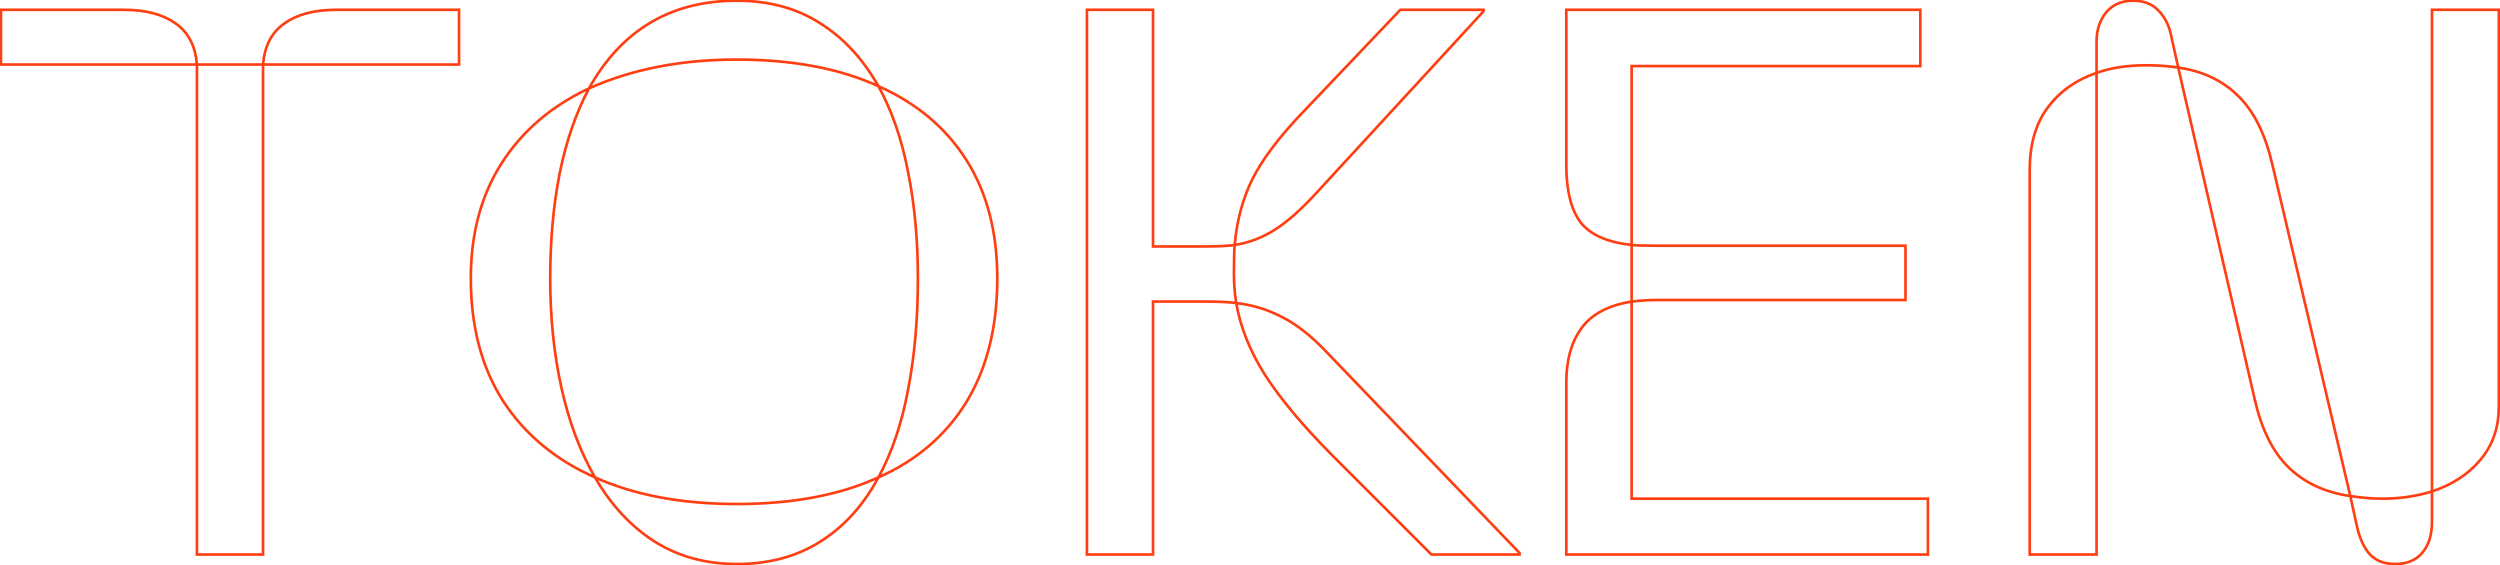 <svg width="1880" height="425" viewBox="0 0 1880 425" fill="none" xmlns="http://www.w3.org/2000/svg">
<path d="M0.711 7.386V6.386H-0.289V7.386H0.711ZM132.108 17.669L131.524 18.481L131.534 18.488L132.108 17.669ZM148.104 48.519V49.519H149.19L149.101 48.437L148.104 48.519ZM0.711 48.519H-0.289V49.519H0.711V48.519ZM197.806 48.519L196.81 48.437L196.721 49.519H197.806V48.519ZM213.802 17.669L214.376 18.488L214.387 18.48L213.802 17.669ZM345.199 7.386H346.199V6.386H345.199V7.386ZM345.199 48.519V49.519H346.199V48.519H345.199ZM148.104 48.519V47.519H147.104V48.519H148.104ZM197.806 48.519H198.806V47.519H197.806V48.519ZM197.806 417V418H198.806V417H197.806ZM148.104 417H147.104V418H148.104V417ZM0.711 8.386H93.26V6.386H0.711V8.386ZM93.26 8.386C109.508 8.386 122.228 11.787 131.524 18.48L132.692 16.857C122.945 9.839 109.766 6.386 93.26 6.386V8.386ZM131.534 18.488C140.763 24.948 145.984 34.93 147.107 48.6L149.101 48.437C147.939 34.304 142.496 23.72 132.681 16.85L131.534 18.488ZM148.104 47.519H0.711V49.519H148.104V47.519ZM1.711 48.519V7.386H-0.289V48.519H1.711ZM198.803 48.6C199.926 34.93 205.147 24.948 214.376 18.488L213.229 16.85C203.414 23.72 197.971 34.304 196.81 48.437L198.803 48.6ZM214.387 18.48C223.681 11.789 236.494 8.386 252.936 8.386V6.386C236.242 6.386 222.967 9.838 213.218 16.857L214.387 18.48ZM252.936 8.386H345.199V6.386H252.936V8.386ZM344.199 7.386V48.519H346.199V7.386H344.199ZM345.199 47.519H197.806V49.519H345.199V47.519ZM148.104 49.519H197.806V47.519H148.104V49.519ZM196.806 48.519V417H198.806V48.519H196.806ZM197.806 416H148.104V418H197.806V416ZM149.104 417V48.519H147.104V417H149.104ZM442.889 66.514L442.016 66.027L440.542 68.666L443.299 67.426L442.889 66.514ZM616.561 17.383L616.021 18.225L616.032 18.232L616.561 17.383ZM660.55 64.8L660.134 65.71L662.937 66.992L661.421 64.308L660.55 64.8ZM660.55 359.014L659.673 358.535L658.257 361.126L660.956 359.928L660.55 359.014ZM682.831 293.316L681.849 293.125L681.848 293.131L682.831 293.316ZM682.831 129.07L681.849 129.261L681.85 129.268L682.831 129.07ZM660.55 64.8L660.956 63.886L658.237 62.68L659.675 65.284L660.55 64.8ZM726.82 302.171L727.672 302.694L727.674 302.691L726.82 302.171ZM447.459 359.014L447.055 359.929L449.867 361.173L448.324 358.512L447.459 359.014ZM378.333 301.6L377.491 302.138L377.496 302.145L378.333 301.6ZM377.191 122.786L376.349 122.247L376.348 122.248L377.191 122.786ZM442.889 66.514L443.772 66.983L445.173 64.346L442.467 65.608L442.889 66.514ZM420.895 130.213L419.915 130.012L419.913 130.02L420.895 130.213ZM492.306 407.288L491.768 408.131L491.774 408.135L492.306 407.288ZM447.459 359.014L447.869 358.102L445.045 356.835L446.594 359.515L447.459 359.014ZM660.55 359.014L661.432 359.487L662.836 356.869L660.134 358.105L660.55 359.014ZM616.847 407.288L616.315 406.441L616.311 406.444L616.847 407.288ZM443.762 67.002C455.974 45.135 471.259 28.779 489.603 17.886C507.946 6.994 529.401 1.53 554.005 1.53V-0.47C529.097 -0.47 507.277 5.064 488.582 16.166C469.887 27.268 454.37 43.904 442.016 66.027L443.762 67.002ZM554.005 1.53C578.03 1.53 598.688 7.109 616.021 18.225L617.101 16.541C599.396 5.187 578.349 -0.47 554.005 -0.47V1.53ZM616.032 18.232C633.582 29.177 648.135 44.852 659.68 65.292L661.421 64.308C649.734 43.616 634.96 27.679 617.09 16.535L616.032 18.232ZM660.966 63.891C631.666 50.486 596.001 43.805 554.005 43.805V45.805C595.798 45.805 631.163 52.455 660.134 65.71L660.966 63.891ZM554.005 43.805C511.995 43.805 474.812 51.062 442.479 65.602L443.299 67.426C475.331 53.021 512.226 45.805 554.005 45.805V43.805ZM661.428 359.494C671.581 340.912 679.037 318.909 683.813 293.501L681.848 293.131C677.102 318.377 669.705 340.173 659.673 358.535L661.428 359.494ZM683.812 293.506C688.777 267.916 691.257 239.858 691.257 209.336H689.257C689.257 239.752 686.786 267.68 681.849 293.125L683.812 293.506ZM691.257 209.336C691.257 180.335 688.777 153.512 683.811 128.873L681.85 129.268C686.786 153.759 689.257 180.447 689.257 209.336H691.257ZM683.812 128.88C679.035 104.232 671.578 82.706 661.426 64.317L659.675 65.284C669.708 83.457 677.104 104.778 681.849 129.261L683.812 128.88ZM660.145 65.714C688.736 78.4 710.665 96.843 725.975 121.036L727.665 119.966C712.125 95.409 689.874 76.718 660.956 63.886L660.145 65.714ZM725.975 121.036C741.279 145.22 748.957 174.637 748.957 209.336H750.957C750.957 174.338 743.21 144.532 727.665 119.966L725.975 121.036ZM748.957 209.336C748.957 245.758 741.275 276.513 725.966 301.651L727.674 302.691C743.214 277.174 750.957 246.04 750.957 209.336H748.957ZM725.968 301.648C710.656 326.6 688.728 345.418 660.145 358.1L660.956 359.928C689.883 347.093 712.134 328.015 727.672 302.694L725.968 301.648ZM447.864 358.1C418.319 345.032 395.434 326.015 379.171 301.054L377.496 302.145C393.987 327.458 417.186 346.717 447.055 359.929L447.864 358.1ZM379.176 301.061C363.112 275.925 355.054 245.366 355.054 209.336H353.054C353.054 245.67 361.182 276.62 377.491 302.138L379.176 301.061ZM355.054 209.336C355.054 175.979 362.728 147.322 378.034 123.324L376.348 122.248C360.804 146.619 353.054 175.663 353.054 209.336H355.054ZM378.033 123.326C393.538 99.122 415.287 80.486 443.312 67.421L442.467 65.608C414.125 78.821 392.074 97.7 376.349 122.247L378.033 123.326ZM442.006 66.045C432.242 84.425 424.882 105.752 419.915 130.012L421.874 130.413C426.81 106.305 434.113 85.166 443.772 66.983L442.006 66.045ZM419.913 130.02C415.138 154.277 412.753 180.717 412.753 209.336H414.753C414.753 180.827 417.129 154.518 421.876 130.406L419.913 130.02ZM412.753 209.336C412.753 239.107 415.616 266.794 421.347 292.392L423.299 291.955C417.604 266.518 414.753 238.98 414.753 209.336H412.753ZM421.347 292.392C427.078 317.991 435.49 340.37 446.594 359.516L448.324 358.512C437.339 339.572 428.993 317.391 423.299 291.955L421.347 292.392ZM554.005 423.141C530.941 423.141 510.563 417.567 492.837 406.441L491.774 408.135C509.849 419.48 530.604 425.141 554.005 425.141V423.141ZM492.844 406.445C475.095 395.116 460.253 379.15 448.325 358.514L446.594 359.515C458.661 380.392 473.716 396.608 491.768 408.131L492.844 406.445ZM447.05 359.927C476.916 373.328 512.577 380.009 554.005 380.009V378.009C512.786 378.009 477.417 371.361 447.869 358.102L447.05 359.927ZM554.005 380.009C596.001 380.009 631.666 373.329 660.966 359.923L660.134 358.105C631.163 371.36 595.798 378.009 554.005 378.009V380.009ZM659.669 358.542C648.505 379.355 634.051 395.309 616.315 406.441L617.378 408.135C635.443 396.796 650.125 380.568 661.432 359.487L659.669 358.542ZM616.311 406.444C598.785 417.563 578.029 423.141 554.005 423.141V425.141C578.349 425.141 599.489 419.484 617.382 408.133L616.311 406.444ZM817.369 7.386V6.386H816.369V7.386H817.369ZM867.071 7.386H868.071V6.386H867.071V7.386ZM867.071 185.342H866.071V186.342H867.071V185.342ZM928.485 184.2L929.481 184.29L929.597 183.009L928.327 183.212L928.485 184.2ZM929.627 227.903L929.491 228.894L930.82 229.077L930.616 227.751L929.627 227.903ZM867.071 226.761V225.761H866.071V226.761H867.071ZM867.071 417V418H868.071V417H867.071ZM817.369 417H816.369V418H817.369V417ZM928.485 184.2L927.488 184.115L927.381 185.374L928.631 185.189L928.485 184.2ZM941.625 135.069L940.728 134.626L940.726 134.631L941.625 135.069ZM980.472 83.653L981.193 84.346L981.197 84.342L980.472 83.653ZM1053.03 7.386V6.386H1052.6L1052.3 6.697L1053.03 7.386ZM1115.58 7.386H1116.58V6.386H1115.58V7.386ZM1115.58 8.528L1116.32 9.205L1116.58 8.918V8.528H1115.58ZM990.47 144.495L989.734 143.818L989.731 143.821L990.47 144.495ZM1001.61 342.161L1000.9 342.865L1000.9 342.868L1001.61 342.161ZM951.622 282.461L950.779 282.999L950.783 283.006L951.622 282.461ZM929.627 227.903L929.738 226.909L928.412 226.762L928.642 228.076L929.627 227.903ZM963.619 238.187L963.159 239.075L963.169 239.079L963.178 239.084L963.619 238.187ZM997.04 264.18L996.315 264.87L996.318 264.873L997.04 264.18ZM1142.72 415.857H1143.72V415.455L1143.44 415.165L1142.72 415.857ZM1142.72 417V418H1143.72V417H1142.72ZM1076.45 417L1075.74 417.707L1076.03 418H1076.45V417ZM817.369 8.386H867.071V6.386H817.369V8.386ZM866.071 7.386V185.342H868.071V7.386H866.071ZM867.071 186.342H905.062V184.342H867.071V186.342ZM905.062 186.342C915.921 186.342 923.797 185.962 928.643 185.187L928.327 183.212C923.651 183.96 915.912 184.342 905.062 184.342V186.342ZM927.489 184.109C927.104 188.349 926.914 195.626 926.914 205.909H928.914C928.914 195.625 929.104 188.43 929.481 184.29L927.489 184.109ZM926.914 205.909C926.914 213.198 927.489 220.58 928.639 228.055L930.616 227.751C929.481 220.373 928.914 213.092 928.914 205.909H926.914ZM929.764 226.913C924.172 226.141 915.928 225.761 905.062 225.761V227.761C915.905 227.761 924.038 228.142 929.491 228.894L929.764 226.913ZM905.062 225.761H867.071V227.761H905.062V225.761ZM866.071 226.761V417H868.071V226.761H866.071ZM867.071 416H817.369V418H867.071V416ZM818.369 417V7.386H816.369V417H818.369ZM929.481 184.285C930.995 166.496 935.346 150.24 942.523 135.507L940.726 134.631C933.431 149.604 929.021 166.103 927.488 184.115L929.481 184.285ZM942.521 135.512C949.884 120.597 962.756 103.543 981.193 84.346L979.751 82.96C961.245 102.229 948.219 119.453 940.728 134.626L942.521 135.512ZM981.197 84.342L1053.75 8.075L1052.3 6.697L979.748 82.964L981.197 84.342ZM1053.03 8.386H1115.58V6.386H1053.03V8.386ZM1114.58 7.386V8.528H1116.58V7.386H1114.58ZM1114.85 7.851L989.734 143.818L991.206 145.172L1116.32 9.205L1114.85 7.851ZM989.731 143.821C977.764 156.927 967.076 166.375 957.665 172.21L958.719 173.909C968.351 167.938 979.181 158.342 991.208 145.169L989.731 143.821ZM957.665 172.21C948.25 178.047 938.476 181.709 928.338 183.211L928.631 185.189C939.06 183.644 949.091 179.879 958.719 173.909L957.665 172.21ZM1002.32 341.457C980.64 319.587 964.027 299.741 952.461 281.917L950.783 283.006C962.449 300.983 979.162 320.937 1000.9 342.865L1002.32 341.457ZM952.465 281.923C941.101 264.12 933.824 246.056 930.612 227.731L928.642 228.076C931.905 246.694 939.292 265.003 950.779 282.999L952.465 281.923ZM929.517 228.897C941.393 230.217 952.605 233.609 963.159 239.075L964.079 237.299C953.305 231.719 941.856 228.256 929.738 226.909L929.517 228.897ZM963.178 239.084C973.896 244.349 984.943 252.929 996.315 264.87L997.764 263.491C986.285 251.437 975.052 242.688 964.06 237.289L963.178 239.084ZM996.318 264.873L1142 416.55L1143.44 415.165L997.761 263.487L996.318 264.873ZM1141.72 415.857V417H1143.72V415.857H1141.72ZM1142.72 416H1076.45V418H1142.72V416ZM1077.16 416.293L1002.32 341.454L1000.9 342.868L1075.74 417.707L1077.16 416.293ZM1226.98 184.2L1226.88 185.194L1227.98 185.311V184.2H1226.98ZM1188.71 167.347L1187.91 167.952L1187.92 167.961L1187.92 167.969L1188.71 167.347ZM1177.85 7.386V6.386H1176.85V7.386H1177.85ZM1444.07 7.386H1445.07V6.386H1444.07V7.386ZM1444.07 49.661V50.661H1445.07V49.661H1444.07ZM1226.98 49.661V48.661H1225.98V49.661H1226.98ZM1226.98 184.2L1227.09 183.206L1225.98 183.082V184.2H1226.98ZM1432.93 184.771H1433.93V183.771H1432.93V184.771ZM1432.93 225.618V226.618H1433.93V225.618H1432.93ZM1226.98 226.761H1225.98V227.878L1227.09 227.755L1226.98 226.761ZM1226.98 226.761H1227.98V225.585L1226.82 225.774L1226.98 226.761ZM1226.98 375.01H1225.98V376.01H1226.98V375.01ZM1449.79 375.01H1450.79V374.01H1449.79V375.01ZM1449.79 417V418H1450.79V417H1449.79ZM1177.85 417H1176.85V418H1177.85V417ZM1227.09 183.205C1209.13 181.314 1196.68 175.757 1189.49 166.724L1187.92 167.969C1195.59 177.598 1208.66 183.276 1226.88 185.194L1227.09 183.205ZM1189.5 166.742C1182.46 157.473 1178.85 143.26 1178.85 123.929H1176.85C1176.85 143.445 1180.48 158.177 1187.91 167.952L1189.5 166.742ZM1178.85 123.929V7.386H1176.85V123.929H1178.85ZM1177.85 8.386H1444.07V6.386H1177.85V8.386ZM1443.07 7.386V49.661H1445.07V7.386H1443.07ZM1444.07 48.661H1226.98V50.661H1444.07V48.661ZM1225.98 49.661V184.2H1227.98V49.661H1225.98ZM1226.87 185.194C1230.36 185.581 1236.41 185.771 1244.98 185.771V183.771C1236.41 183.771 1230.46 183.58 1227.09 183.206L1226.87 185.194ZM1244.98 185.771H1432.93V183.771H1244.98V185.771ZM1431.93 184.771V225.618H1433.93V184.771H1431.93ZM1432.93 224.618H1244.98V226.618H1432.93V224.618ZM1244.98 224.618C1239.79 224.618 1233.75 225.002 1226.87 225.767L1227.09 227.755C1233.92 226.996 1239.88 226.618 1244.98 226.618V224.618ZM1227.98 226.761V184.2H1225.98V226.761H1227.98ZM1178.85 287.603C1178.85 270.994 1182.63 257.603 1190.09 247.344L1188.47 246.168C1180.7 256.856 1176.85 270.696 1176.85 287.603H1178.85ZM1190.09 247.344C1197.5 237.152 1209.79 230.578 1227.14 227.748L1226.82 225.774C1209.14 228.657 1196.29 235.412 1188.47 246.168L1190.09 247.344ZM1225.98 226.761V375.01H1227.98V226.761H1225.98ZM1226.98 376.01H1449.79V374.01H1226.98V376.01ZM1448.79 375.01V417H1450.79V375.01H1448.79ZM1449.79 416H1177.85V418H1449.79V416ZM1178.85 417V287.603H1176.85V417H1178.85ZM1583.75 9.385L1582.99 8.743L1582.98 8.75L1582.97 8.758L1583.75 9.385ZM1622.6 7.386L1621.89 8.093L1621.9 8.1L1621.91 8.107L1622.6 7.386ZM1632.31 25.096L1633.29 24.879L1633.29 24.865L1632.31 25.096ZM1638.03 50.804L1637.88 51.793L1639.32 52.003L1639 50.587L1638.03 50.804ZM1576.61 54.803H1575.61V56.222L1576.95 55.745L1576.61 54.803ZM1828.84 7.386V6.386H1827.84V7.386H1828.84ZM1879.11 7.386H1880.11V6.386H1879.11V7.386ZM1865.4 345.589L1864.63 344.945L1864.63 344.953L1865.4 345.589ZM1828.84 369.583H1827.84V370.97L1829.15 370.532L1828.84 369.583ZM1767.42 373.011L1767.28 374.001L1768.73 374.206L1768.4 372.782L1767.42 373.011ZM1695.44 299.886L1696.42 299.666L1696.41 299.661L1695.44 299.886ZM1638.03 50.804L1638.17 49.814L1636.72 49.605L1637.05 51.028L1638.03 50.804ZM1683.16 72.227L1682.45 72.934L1682.46 72.94L1682.46 72.946L1683.16 72.227ZM1708.87 123.929L1707.89 124.154L1707.89 124.158L1708.87 123.929ZM1539.76 81.082L1540.57 81.68L1540.57 81.674L1539.76 81.082ZM1576.61 54.803H1577.61V53.405L1576.29 53.856L1576.61 54.803ZM1576.61 417V418H1577.61V417H1576.61ZM1526.34 417H1525.34V418H1526.34V417ZM1782.28 417L1781.54 417.677L1781.55 417.685L1781.55 417.693L1782.28 417ZM1772.56 396.434L1771.59 396.648L1771.59 396.661L1772.56 396.434ZM1767.42 373.011L1767.57 372.022L1766.13 371.803L1766.45 373.225L1767.42 373.011ZM1828.84 369.583H1829.84V368.231L1828.54 368.627L1828.84 369.583ZM1821.41 415.857L1820.65 415.202L1820.65 415.204L1821.41 415.857ZM1577.61 31.38C1577.61 22.811 1579.94 15.712 1584.53 10.013L1582.97 8.758C1578.05 14.866 1575.61 22.429 1575.61 31.38H1577.61ZM1584.52 10.028C1589.26 4.378 1595.72 1.53 1604.03 1.53V-0.47C1595.21 -0.47 1588.15 2.586 1582.99 8.743L1584.52 10.028ZM1604.03 1.53C1611.64 1.53 1617.55 3.748 1621.89 8.093L1623.31 6.679C1618.51 1.883 1612.05 -0.47 1604.03 -0.47V1.53ZM1621.91 8.107C1626.51 12.528 1629.66 18.253 1631.34 25.326L1633.29 24.865C1631.53 17.466 1628.21 11.384 1623.29 6.664L1621.91 8.107ZM1631.34 25.313L1637.05 51.021L1639 50.587L1633.29 24.879L1631.34 25.313ZM1638.17 49.814C1630.31 48.664 1622.27 48.09 1614.03 48.09V50.09C1622.17 50.09 1630.12 50.658 1637.88 51.793L1638.17 49.814ZM1614.03 48.09C1599.66 48.09 1587.07 50.005 1576.28 53.861L1576.95 55.745C1587.48 51.983 1599.84 50.09 1614.03 50.09V48.09ZM1577.61 54.803V31.38H1575.61V54.803H1577.61ZM1828.84 8.386H1879.11V6.386H1828.84V8.386ZM1878.11 7.386V305.884H1880.11V7.386H1878.11ZM1878.11 305.884C1878.11 321.289 1873.61 334.289 1864.63 344.945L1866.16 346.233C1875.47 335.18 1880.11 321.71 1880.11 305.884H1878.11ZM1864.63 344.953C1855.81 355.641 1843.8 363.543 1828.52 368.634L1829.15 370.532C1844.73 365.34 1857.08 357.246 1866.17 346.225L1864.63 344.953ZM1829.84 369.583V7.386H1827.84V369.583H1829.84ZM1767.56 372.021C1748.89 369.38 1733.67 362.318 1721.84 350.869L1720.45 352.306C1732.62 364.089 1748.25 371.31 1767.28 374.001L1767.56 372.021ZM1721.84 350.869C1710.03 339.433 1701.53 322.401 1696.42 299.666L1694.46 300.105C1699.63 323.073 1708.27 340.51 1720.45 352.306L1721.84 350.869ZM1696.41 299.661L1639 50.579L1637.05 51.028L1694.47 300.11L1696.41 299.661ZM1637.88 51.794C1656.17 54.433 1671.01 61.491 1682.45 72.934L1683.86 71.52C1672.08 59.731 1656.82 52.506 1638.17 49.814L1637.88 51.794ZM1682.46 72.946C1694.08 84.191 1702.58 101.222 1707.89 124.154L1709.84 123.703C1704.48 100.552 1695.85 83.115 1683.85 71.508L1682.46 72.946ZM1707.89 124.158L1766.45 373.24L1768.4 372.782L1709.84 123.7L1707.89 124.158ZM1527.34 127.928C1527.34 108.848 1531.78 93.461 1540.57 81.68L1538.96 80.484C1529.85 92.698 1525.34 108.541 1525.34 127.928H1527.34ZM1540.57 81.674C1549.39 69.666 1561.5 61.021 1576.94 55.749L1576.29 53.856C1560.5 59.248 1548.04 68.123 1538.96 80.49L1540.57 81.674ZM1575.61 54.803V417H1577.61V54.803H1575.61ZM1576.61 416H1526.34V418H1576.61V416ZM1527.34 417V127.928H1525.34V417H1527.34ZM1801.13 423.141C1793.34 423.141 1787.34 420.831 1783 416.307L1781.55 417.693C1786.35 422.69 1792.92 425.141 1801.13 425.141V423.141ZM1783.01 416.323C1778.79 411.731 1775.61 405.055 1773.54 396.206L1771.59 396.661C1773.71 405.713 1777.01 412.747 1781.54 417.677L1783.01 416.323ZM1773.54 396.219L1768.4 372.796L1766.45 373.225L1771.59 396.648L1773.54 396.219ZM1767.27 373.999C1776.07 375.338 1784.12 376.01 1791.42 376.01V374.01C1784.24 374.01 1776.29 373.349 1767.57 372.022L1767.27 373.999ZM1791.42 376.01C1804.65 376.01 1817.22 374.188 1829.13 370.539L1828.54 368.627C1816.84 372.214 1804.46 374.01 1791.42 374.01V376.01ZM1827.84 369.583V392.435H1829.84V369.583H1827.84ZM1827.84 392.435C1827.84 402.172 1825.4 409.722 1820.65 415.202L1822.17 416.512C1827.32 410.568 1829.84 402.502 1829.84 392.435H1827.84ZM1820.65 415.204C1816.12 420.462 1809.66 423.141 1801.13 423.141V425.141C1810.12 425.141 1817.18 422.298 1822.17 416.51L1820.65 415.204Z" fill="#FF3E12"/>
</svg>
